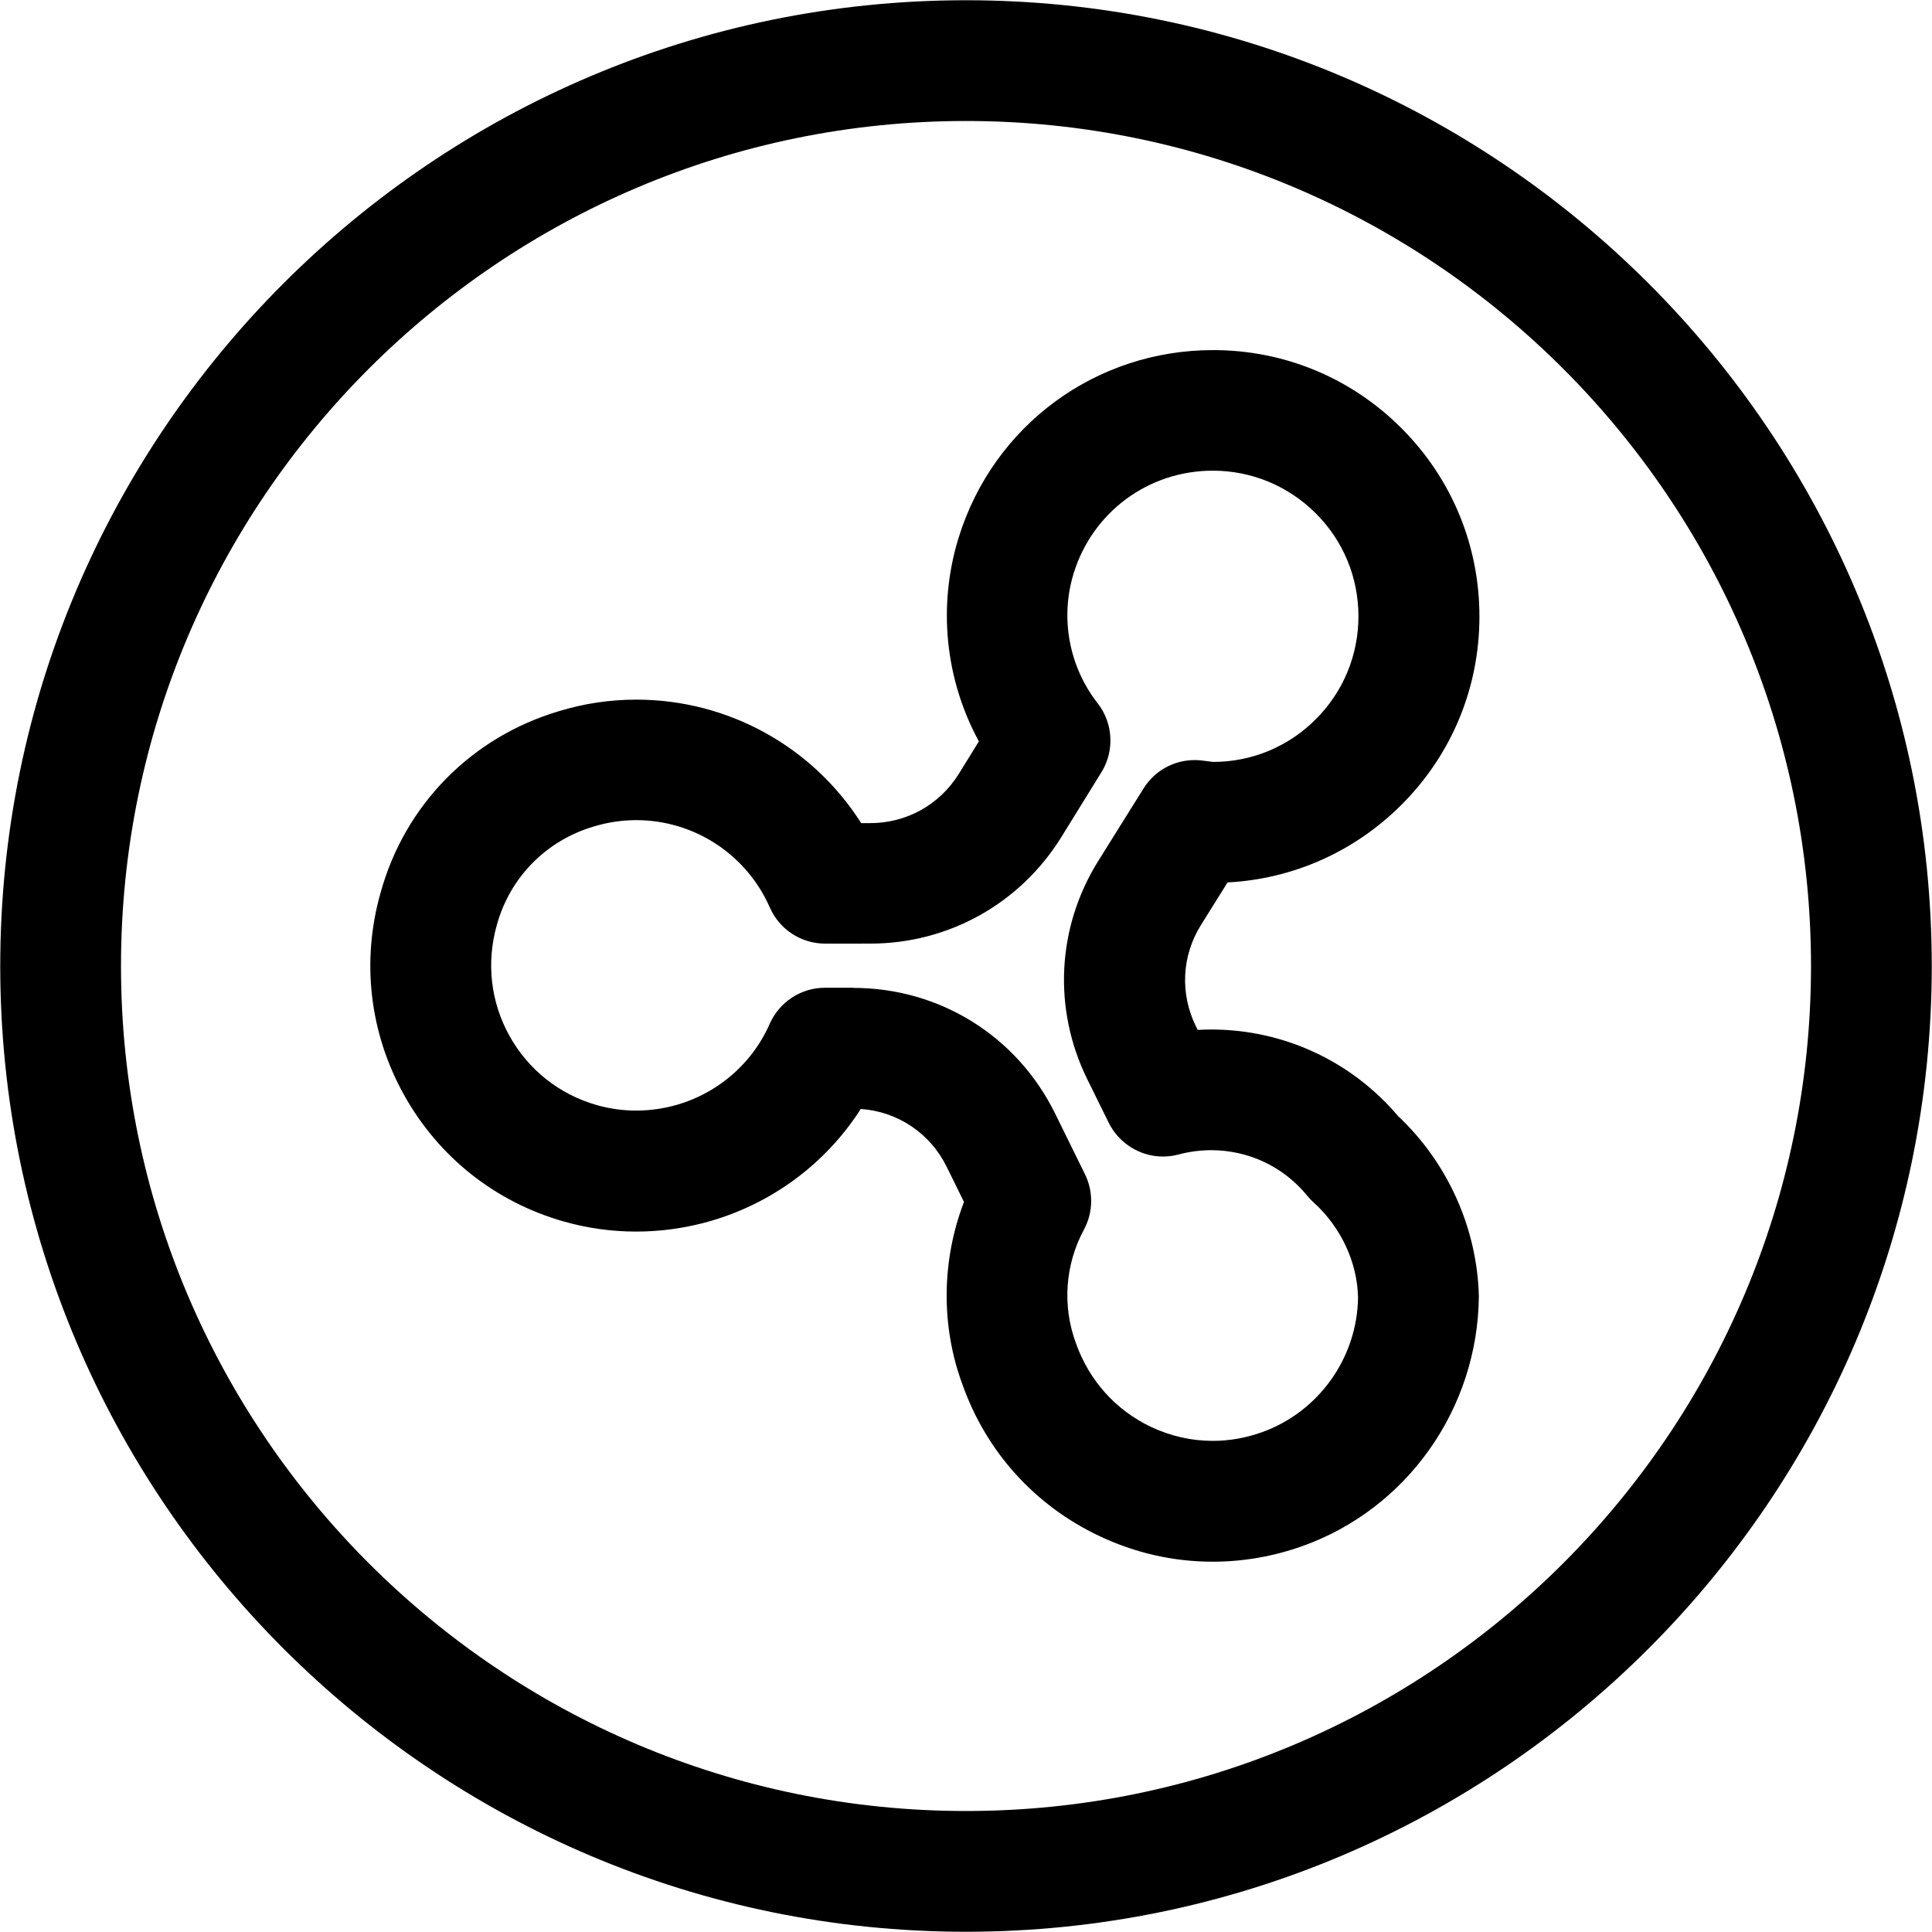 <?xml version="1.0" encoding="utf-8"?>
<!-- Generator: Adobe Illustrator 22.1.0, SVG Export Plug-In . SVG Version: 6.00 Build 0)  -->
<svg version="1.1" id="Layer_1" xmlns="http://www.w3.org/2000/svg" xmlns:xlink="http://www.w3.org/1999/xlink" x="0px" y="0px"
	 viewBox="0 0 24 24" style="enable-background:new 0 0 24 24;" xml:space="preserve">
<title>crypto-currency-ripple</title>
<g>
	<path d="M12,23.997C5.385,23.997,0.003,18.615,0.003,12C0.003,5.385,5.385,0.003,12,0.003c6.615,0,11.997,5.382,11.997,11.997
		C23.997,18.615,18.615,23.997,12,23.997z M12,1.503C6.212,1.503,1.503,6.212,1.503,12S6.212,22.497,12,22.497
		S22.497,17.788,22.497,12S17.788,1.503,12,1.503z"/>
	<path d="M15.066,19.4c-0.49,0-0.966-0.108-1.414-0.321c-0.797-0.378-1.399-1.044-1.694-1.875c-0.271-0.725-0.263-1.545,0.017-2.273
		l-0.214-0.435c-0.205-0.418-0.609-0.688-1.068-0.72c-0.605,0.945-1.655,1.523-2.792,1.523c-0.303,0-0.605-0.042-0.897-0.125
		c-0.849-0.241-1.554-0.799-1.984-1.571s-0.534-1.665-0.292-2.514c0.3-1.089,1.129-1.933,2.217-2.255
		c0.31-0.095,0.634-0.143,0.96-0.143c1.139,0,2.189,0.583,2.793,1.534h0.113c0.45,0,0.861-0.228,1.099-0.611L12.16,9.21
		c-0.42-0.773-0.513-1.682-0.252-2.53c0,0,0.001-0.004,0.002-0.006c0.433-1.391,1.702-2.325,3.159-2.325
		c0.884,0,1.715,0.344,2.34,0.97c0.625,0.625,0.969,1.456,0.969,2.34c0,0.884-0.344,1.715-0.969,2.339
		c-0.583,0.582-1.344,0.921-2.16,0.964l-0.331,0.53c-0.238,0.382-0.261,0.851-0.063,1.255l0.023,0.047
		c0.056-0.003,0.113-0.005,0.169-0.005c0.896,0,1.74,0.391,2.319,1.074c0.617,0.579,0.984,1.394,1.005,2.24
		c-0.013,1.4-0.895,2.642-2.194,3.104C15.816,19.335,15.443,19.4,15.066,19.4z M10.6,12.272c1.073,0,2.034,0.598,2.507,1.561
		l0.371,0.754c0.107,0.217,0.102,0.475-0.013,0.688c-0.235,0.436-0.271,0.951-0.098,1.415c0.165,0.462,0.494,0.827,0.928,1.034
		c0.245,0.116,0.505,0.175,0.771,0.175c0.205,0,0.409-0.036,0.606-0.106c0.709-0.252,1.19-0.927,1.198-1.68
		c-0.011-0.437-0.213-0.87-0.553-1.177c-0.029-0.026-0.055-0.054-0.078-0.082c-0.293-0.36-0.728-0.566-1.194-0.566
		c-0.135,0-0.271,0.018-0.402,0.053c-0.063,0.017-0.13,0.026-0.197,0.026c-0.283,0-0.546-0.164-0.672-0.418l-0.267-0.541
		c-0.43-0.874-0.379-1.888,0.136-2.713l0.563-0.901c0.138-0.22,0.375-0.352,0.636-0.352c0.022,0,0.045,0.001,0.068,0.003
		c0.04,0.004,0.077,0.009,0.115,0.014l0.045,0.006c0.479,0,0.934-0.188,1.275-0.53c0.342-0.342,0.53-0.796,0.53-1.279
		c0-0.483-0.188-0.938-0.53-1.279s-0.796-0.53-1.279-0.53c-0.798,0-1.492,0.512-1.728,1.273c-0.171,0.554-0.06,1.159,0.298,1.617
		c0.192,0.246,0.211,0.59,0.047,0.855l-0.5,0.809c-0.514,0.827-1.402,1.321-2.374,1.321H10.25c-0.298,0-0.567-0.176-0.687-0.449
		c-0.289-0.659-0.94-1.085-1.659-1.085c-0.178,0-0.356,0.027-0.528,0.079c-0.592,0.175-1.041,0.632-1.204,1.223
		c-0.133,0.469-0.077,0.958,0.158,1.38c0.235,0.421,0.62,0.726,1.084,0.858c0.159,0.045,0.323,0.068,0.488,0.068
		c0.72,0,1.372-0.423,1.66-1.078c0.12-0.272,0.389-0.448,0.687-0.448H10.6z"/>
</g>
</svg>
